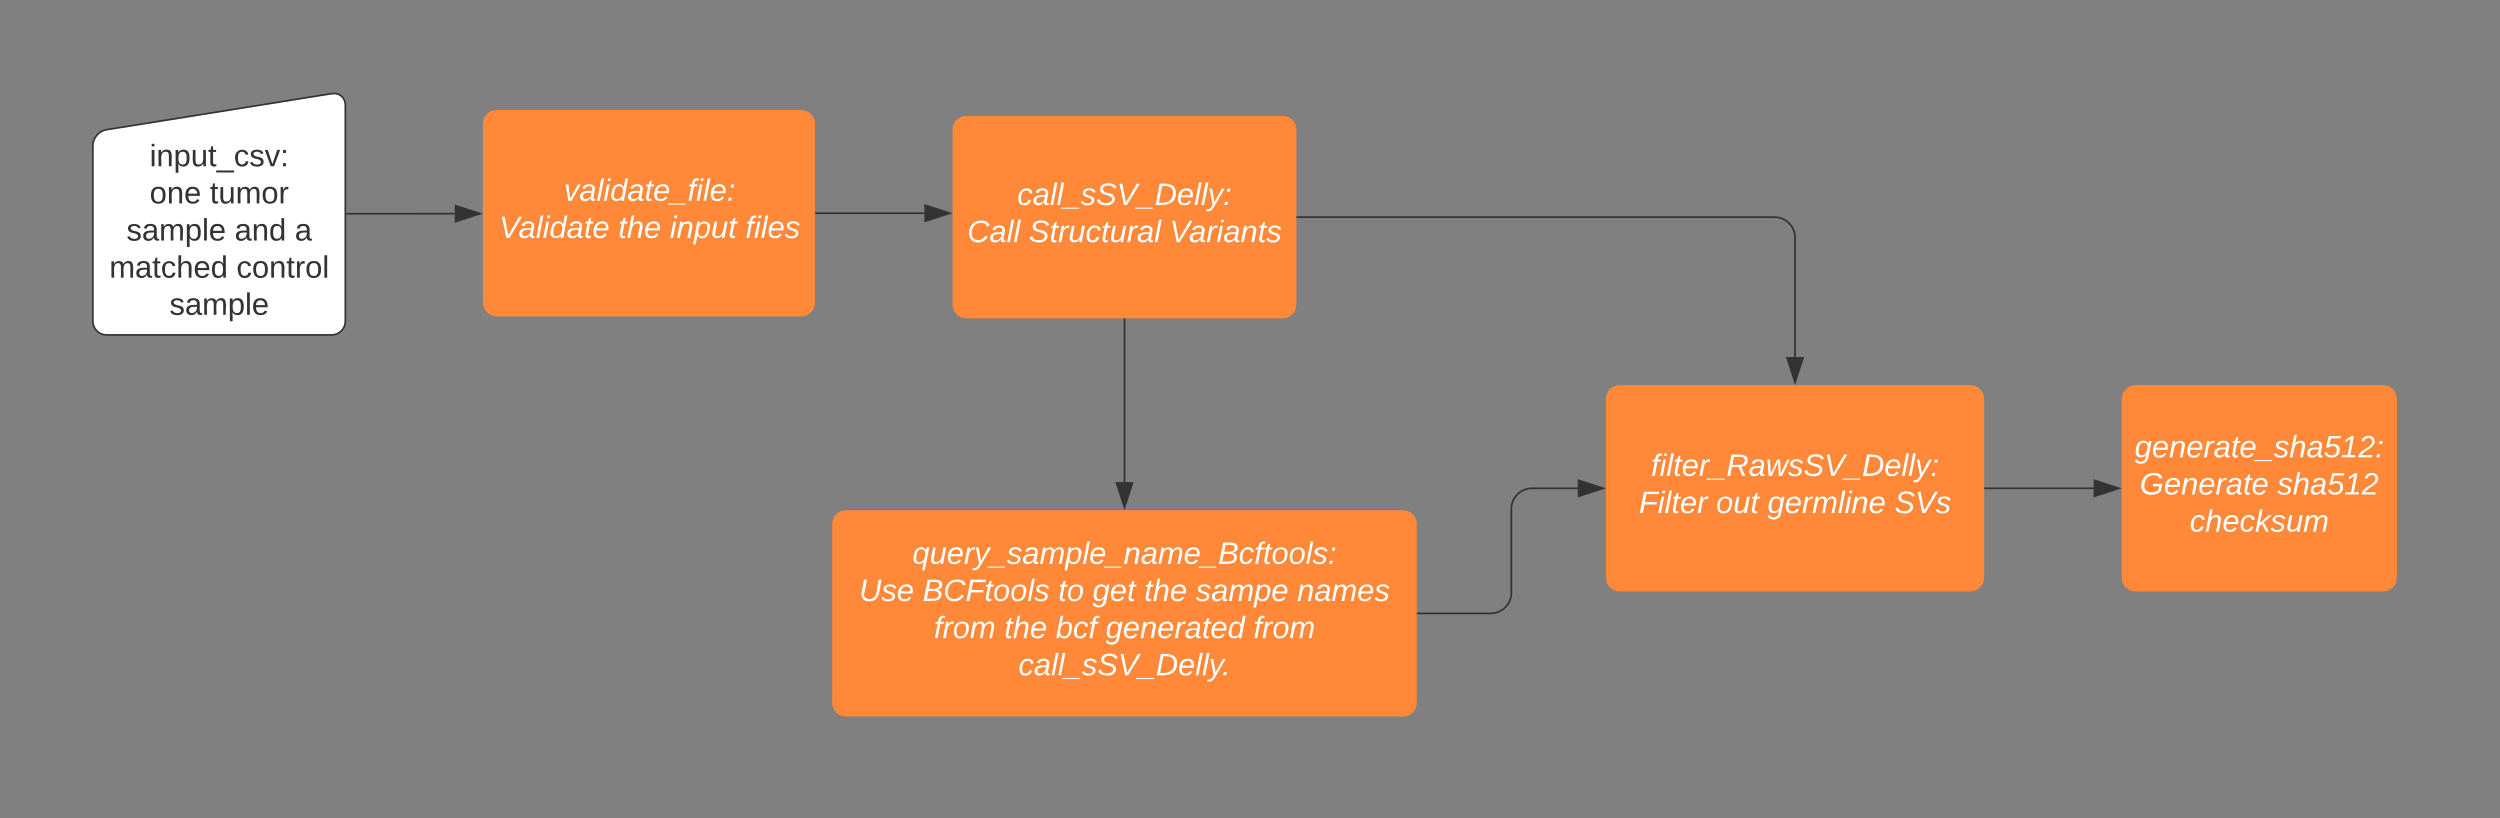 <svg xmlns="http://www.w3.org/2000/svg" xmlns:xlink="http://www.w3.org/1999/xlink" xmlns:lucid="lucid" width="1454" height="476"><rect width="100%" height="100%" fill="#808080" stroke="none"/><g transform="translate(-86 -436)" lucid:page-tab-id="0_0"><path d="M366.85 508c0-4.42 3.6-8 8-8H552c4.42 0 8 3.58 8 8v104c0 4.42-3.58 8-8 8H374.85c-4.4 0-8-3.58-8-8z" stroke="#000" stroke-opacity="0" stroke-width="2" fill="#ff8839"/><use xlink:href="#a" transform="matrix(1,0,0,1,371.853,505) translate(42.1 47.8)"/><use xlink:href="#b" transform="matrix(1,0,0,1,371.853,505) translate(4.45 69.4)"/><use xlink:href="#c" transform="matrix(1,0,0,1,371.853,505) translate(73.7 69.4)"/><use xlink:href="#d" transform="matrix(1,0,0,1,371.853,505) translate(103.7 69.4)"/><use xlink:href="#e" transform="matrix(1,0,0,1,371.853,505) translate(147.65 69.4)"/><path d="M640 511.42c0-4.42 3.58-8 8-8h184c4.42 0 8 3.58 8 8v101.72c0 4.42-3.58 8-8 8H648c-4.42 0-8-3.58-8-8z" stroke="#000" stroke-opacity="0" stroke-width="2" fill="#ff8839"/><use xlink:href="#f" transform="matrix(1,0,0,1,645,508.423) translate(32.625 46.8)"/><use xlink:href="#g" transform="matrix(1,0,0,1,645,508.423) translate(3.525 68.4)"/><use xlink:href="#h" transform="matrix(1,0,0,1,645,508.423) translate(39.375 68.4)"/><use xlink:href="#i" transform="matrix(1,0,0,1,645,508.423) translate(121.225 68.4)"/><path d="M140 520.7c0-4.4 3.54-8.56 7.9-9.26l131.05-20.98c4.37-.7 7.9 2.32 7.9 6.74v125.6c0 4.42-3.58 8-8 8H148c-4.42 0-8-3.58-8-8z" stroke="#333" fill="#fff"/><use xlink:href="#j" transform="matrix(1,0,0,1,145,517.8) translate(28.025 14.9)"/><use xlink:href="#k" transform="matrix(1,0,0,1,145,517.8) translate(28.05 36.5)"/><use xlink:href="#l" transform="matrix(1,0,0,1,145,517.8) translate(63.05 36.5)"/><use xlink:href="#m" transform="matrix(1,0,0,1,145,517.8) translate(14.55 58.1)"/><use xlink:href="#n" transform="matrix(1,0,0,1,145,517.8) translate(77.45 58.1)"/><use xlink:href="#o" transform="matrix(1,0,0,1,145,517.8) translate(112.45 58.1)"/><use xlink:href="#p" transform="matrix(1,0,0,1,145,517.8) translate(4.575 79.7)"/><use xlink:href="#q" transform="matrix(1,0,0,1,145,517.8) translate(78.525 79.7)"/><use xlink:href="#r" transform="matrix(1,0,0,1,145,517.8) translate(39.55 101.3)"/><path d="M287.85 560.32h39.23s.02 0 .02-.03c0-.02 0-.03.03-.03h23.34" stroke="#333" fill="none"/><path d="M287.87 560.82h-.52v-1h.52z" fill="#333"/><path d="M365.24 560.27l-14.27 4.63v-9.27z" stroke="#333" fill="#333"/><path d="M570 740.75c0-4.42 3.58-8 8-8h324c4.42 0 8 3.58 8 8v104c0 4.42-3.58 8-8 8H578c-4.42 0-8-3.58-8-8z" stroke="#000" stroke-opacity="0" stroke-width="2" fill="#ff8839"/><use xlink:href="#s" transform="matrix(1,0,0,1,575,737.75) translate(41.625 26.2)"/><use xlink:href="#t" transform="matrix(1,0,0,1,575,737.75) translate(10.65 47.8)"/><use xlink:href="#u" transform="matrix(1,0,0,1,575,737.75) translate(47.6 47.8)"/><use xlink:href="#v" transform="matrix(1,0,0,1,575,737.75) translate(126.45 47.8)"/><use xlink:href="#w" transform="matrix(1,0,0,1,575,737.75) translate(146.45 47.8)"/><use xlink:href="#x" transform="matrix(1,0,0,1,575,737.75) translate(176.45 47.8)"/><use xlink:href="#y" transform="matrix(1,0,0,1,575,737.75) translate(206.45 47.8)"/><use xlink:href="#z" transform="matrix(1,0,0,1,575,737.75) translate(265.4 47.8)"/><use xlink:href="#A" transform="matrix(1,0,0,1,575,737.75) translate(54.125 69.4)"/><use xlink:href="#x" transform="matrix(1,0,0,1,575,737.75) translate(95.025 69.4)"/><use xlink:href="#B" transform="matrix(1,0,0,1,575,737.75) translate(125.025 69.4)"/><use xlink:href="#C" transform="matrix(1,0,0,1,575,737.75) translate(154.025 69.4)"/><use xlink:href="#D" transform="matrix(1,0,0,1,575,737.75) translate(239.975 69.4)"/><use xlink:href="#E" transform="matrix(1,0,0,1,575,737.75) translate(103.3 91)"/><path d="M1020 668c0-4.42 3.58-8 8-8h204c4.42 0 8 3.58 8 8v104c0 4.42-3.58 8-8 8h-204c-4.42 0-8-3.58-8-8z" stroke="#000" stroke-opacity="0" stroke-width="2" fill="#ff8839"/><g><use xlink:href="#F" transform="matrix(1,0,0,1,1025,665) translate(21.2 47.8)"/><use xlink:href="#G" transform="matrix(1,0,0,1,1025,665) translate(14.2 69.4)"/><use xlink:href="#H" transform="matrix(1,0,0,1,1025,665) translate(59 69.4)"/><use xlink:href="#I" transform="matrix(1,0,0,1,1025,665) translate(89 69.4)"/><use xlink:href="#J" transform="matrix(1,0,0,1,1025,665) translate(162.8 69.4)"/></g><path d="M1320 668c0-4.42 3.58-8 8-8h144c4.42 0 8 3.58 8 8v104c0 4.42-3.58 8-8 8h-144c-4.42 0-8-3.58-8-8z" stroke="#000" stroke-opacity="0" stroke-width="2" fill="#ff8839"/><g><use xlink:href="#K" transform="matrix(1,0,0,1,1325,665) translate(2.525 37)"/><use xlink:href="#L" transform="matrix(1,0,0,1,1325,665) translate(5.525 58.6)"/><use xlink:href="#M" transform="matrix(1,0,0,1,1325,665) translate(85.475 58.6)"/><use xlink:href="#N" transform="matrix(1,0,0,1,1325,665) translate(34.525 80.2)"/></g><path d="M560.5 560h63.12" stroke="#333" fill="none"/><path d="M560.5 560.5h-.5v-1h.5z" fill="#333"/><path d="M638.38 560l-14.26 4.64v-9.28z" stroke="#333" fill="#333"/><path d="M740 621.64v94.73" stroke="#333" fill="none"/><path d="M740.5 621.65h-1v-.5h1z" fill="#333"/><path d="M740 731.13l-4.64-14.26h9.28z" stroke="#333" fill="#333"/><path d="M910.5 792.75H953c6.63 0 12-5.37 12-12V732c0-6.63 5.37-12 12-12h26.62" stroke="#333" fill="none"/><path d="M910.5 793.25h-.5v-1h.5z" fill="#333"/><path d="M1018.38 720l-14.26 4.64v-9.28z" stroke="#333" fill="#333"/><path d="M840.5 562.28H1118c6.63 0 12 5.37 12 12v69.34" stroke="#333" fill="none"/><path d="M840.5 562.78h-.5v-1h.5z" fill="#333"/><path d="M1130 658.38l-4.64-14.26h9.28z" stroke="#333" fill="#333"/><path d="M1240.5 720h63.12" stroke="#333" fill="none"/><path d="M1240.5 720.5h-.5v-1h.5z" fill="#333"/><path d="M1318.38 720l-14.26 4.64v-9.28z" stroke="#333" fill="#333"/><defs><path fill="#fff" d="M89 0H52L20-190h33L74-25l89-165h34" id="O"/><path fill="#fff" d="M165-48c-4 18 1 34 23 27l-3 20c-29 8-62 0-52-35h-2C116-14 99 4 63 4 30 4 8-16 8-49c0-68 71-67 138-67 10-26 0-56-31-54-26 1-42 9-47 31l-32-5c8-67 160-71 144 15-5 28-9 54-15 81zM42-50c3 52 80 24 89-6 7-12 7-24 11-38-47 1-103-4-100 44" id="P"/><path fill="#fff" d="M6 0l50-261h32L37 0H6" id="Q"/><path fill="#fff" d="M50-231l6-30h32l-6 30H50zM6 0l37-190h31L37 0H6" id="R"/><path fill="#fff" d="M133-28C103 26-5 8 13-77c13-62 24-115 90-117 29-1 46 15 56 35l19-102h32L160 0h-30zM45-64c-2 27 10 43 35 43 54-1 69-50 69-103 0-29-15-46-42-46-53-1-58 58-62 106" id="S"/><path fill="#fff" d="M51-54c-9 22 5 41 31 30L79-1C43 14 10-4 19-52l22-115H19l5-23h22l19-43h21l-9 43h35l-4 23H73" id="T"/><path fill="#fff" d="M111-194c62-3 86 47 72 106H45c-7 38 6 69 45 68 27-1 43-14 53-32l24 11C152-15 129 4 87 4 38 3 12-23 12-71c0-70 32-119 99-123zm44 81c14-66-71-72-95-28-4 8-8 17-11 28h106" id="U"/><path fill="#fff" d="M-28 44V31h207v13H-28" id="V"/><path fill="#fff" d="M76-167L44 0H12l33-167H18l4-23h27c3-47 25-81 82-69l-4 24c-35-8-44 15-46 45h37l-5 23H76" id="W"/><path fill="#fff" d="M44-154l7-36h35l-8 36H44zM14 0l7-36h35L49 0H14" id="X"/><g id="a"><use transform="matrix(0.05,0,0,0.05,0,0)" xlink:href="#O"/><use transform="matrix(0.05,0,0,0.05,9,0)" xlink:href="#P"/><use transform="matrix(0.05,0,0,0.05,19,0)" xlink:href="#Q"/><use transform="matrix(0.05,0,0,0.05,22.95,0)" xlink:href="#R"/><use transform="matrix(0.05,0,0,0.05,26.9,0)" xlink:href="#S"/><use transform="matrix(0.05,0,0,0.05,36.9,0)" xlink:href="#P"/><use transform="matrix(0.05,0,0,0.05,46.9,0)" xlink:href="#T"/><use transform="matrix(0.05,0,0,0.05,51.9,0)" xlink:href="#U"/><use transform="matrix(0.05,0,0,0.05,61.9,0)" xlink:href="#V"/><use transform="matrix(0.05,0,0,0.05,71.9,0)" xlink:href="#W"/><use transform="matrix(0.05,0,0,0.05,76.9,0)" xlink:href="#R"/><use transform="matrix(0.05,0,0,0.05,80.85,0)" xlink:href="#Q"/><use transform="matrix(0.05,0,0,0.05,84.8,0)" xlink:href="#U"/><use transform="matrix(0.05,0,0,0.05,94.8,0)" xlink:href="#X"/></g><path fill="#fff" d="M119 0H84L31-248h34l41 218 126-218h36" id="Y"/><g id="b"><use transform="matrix(0.05,0,0,0.05,0,0)" xlink:href="#Y"/><use transform="matrix(0.05,0,0,0.05,11.35,0)" xlink:href="#P"/><use transform="matrix(0.05,0,0,0.05,21.35,0)" xlink:href="#Q"/><use transform="matrix(0.05,0,0,0.05,25.3,0)" xlink:href="#R"/><use transform="matrix(0.05,0,0,0.05,29.25,0)" xlink:href="#S"/><use transform="matrix(0.05,0,0,0.05,39.25,0)" xlink:href="#P"/><use transform="matrix(0.05,0,0,0.05,49.25,0)" xlink:href="#T"/><use transform="matrix(0.05,0,0,0.05,54.25,0)" xlink:href="#U"/></g><path fill="#fff" d="M67-158c15-20 31-36 64-36 94 0 33 127 27 194h-32l25-140c3-38-53-32-70-12C52-117 51-51 37 0H6l51-261h31" id="Z"/><g id="c"><use transform="matrix(0.05,0,0,0.05,0,0)" xlink:href="#T"/><use transform="matrix(0.05,0,0,0.05,5,0)" xlink:href="#Z"/><use transform="matrix(0.05,0,0,0.05,15,0)" xlink:href="#U"/></g><path fill="#fff" d="M67-158c22-48 132-52 116 29L158 0h-32l25-140c3-38-53-32-70-12C52-117 51-52 38 0H6l36-190h30" id="aa"/><path fill="#fff" d="M67-162c32-53 139-36 121 50C175-51 163 2 97 4 68 4 52-11 42-31 38 6 28 39 22 75H-9l50-265h29c-1 10 0 20-3 28zm89 36c0-26-10-43-35-43-54 0-67 50-69 103-1 29 14 45 42 46 53 0 62-58 62-106" id="ab"/><path fill="#fff" d="M67 3c-93-2-31-127-26-193h32L48-50c-3 39 53 32 70 12 30-34 30-101 43-152h32L157 0h-30c1-10 6-24 4-33-14 20-29 37-64 36" id="ac"/><g id="d"><use transform="matrix(0.05,0,0,0.05,0,0)" xlink:href="#R"/><use transform="matrix(0.05,0,0,0.05,3.95,0)" xlink:href="#aa"/><use transform="matrix(0.05,0,0,0.05,13.95,0)" xlink:href="#ab"/><use transform="matrix(0.05,0,0,0.05,23.95,0)" xlink:href="#ac"/><use transform="matrix(0.05,0,0,0.05,33.95,0)" xlink:href="#T"/></g><path fill="#fff" d="M55-144c13 50 104 24 104 88C159 21 15 23 1-39l26-10c6 40 102 42 102-4-13-50-104-23-104-87 0-71 143-71 148-8l-29 4c-5-35-85-37-89 0" id="ad"/><g id="e"><use transform="matrix(0.05,0,0,0.05,0,0)" xlink:href="#W"/><use transform="matrix(0.05,0,0,0.05,5,0)" xlink:href="#R"/><use transform="matrix(0.05,0,0,0.05,8.95,0)" xlink:href="#Q"/><use transform="matrix(0.05,0,0,0.05,12.9,0)" xlink:href="#U"/><use transform="matrix(0.05,0,0,0.05,22.9,0)" xlink:href="#ad"/></g><path fill="#fff" d="M44-68c0 29 11 47 38 47 30 0 42-19 51-41l28 9C148-21 126 4 82 4 31 4 10-29 12-85c3-77 74-140 146-93 12 8 15 23 18 40l-31 5c-1-22-13-36-36-36-52 0-65 49-65 101" id="ae"/><path fill="#fff" d="M194-120c59 52 2 134-86 124-53-6-90-18-98-63l31-7c8 30 29 43 70 43 46 0 84-17 71-62-32-43-135-20-137-98-3-89 178-90 191-16l-30 9c-8-48-127-53-127 5 0 53 81 35 115 65" id="af"/><path fill="#fff" d="M248-139C247-14 144 9 11 0l48-248c105-6 190 8 189 109zm-34 0c1-70-52-87-126-82L50-27c98 7 163-21 164-112" id="ag"/><path fill="#fff" d="M198-190L69 30C53 58 25 83-20 72c4-11-1-27 19-22 33-1 43-29 59-52L20-190h32L79-34l84-156h35" id="ah"/><g id="f"><use transform="matrix(0.05,0,0,0.05,0,0)" xlink:href="#ae"/><use transform="matrix(0.05,0,0,0.05,9,0)" xlink:href="#P"/><use transform="matrix(0.05,0,0,0.05,19,0)" xlink:href="#Q"/><use transform="matrix(0.05,0,0,0.05,22.95,0)" xlink:href="#Q"/><use transform="matrix(0.05,0,0,0.05,26.9,0)" xlink:href="#V"/><use transform="matrix(0.05,0,0,0.05,36.9,0)" xlink:href="#ad"/><use transform="matrix(0.05,0,0,0.05,45.9,0)" xlink:href="#af"/><use transform="matrix(0.05,0,0,0.05,57.9,0)" xlink:href="#Y"/><use transform="matrix(0.05,0,0,0.05,69.9,0)" xlink:href="#V"/><use transform="matrix(0.05,0,0,0.05,79.9,0)" xlink:href="#ag"/><use transform="matrix(0.05,0,0,0.05,92.85,0)" xlink:href="#U"/><use transform="matrix(0.05,0,0,0.05,102.85,0)" xlink:href="#Q"/><use transform="matrix(0.05,0,0,0.05,106.8,0)" xlink:href="#Q"/><use transform="matrix(0.05,0,0,0.05,110.75,0)" xlink:href="#ah"/><use transform="matrix(0.05,0,0,0.05,119.75,0)" xlink:href="#X"/></g><path fill="#fff" d="M125-24c46 0 70-25 89-51l25 16C214-24 183 4 123 4 8 4-5-146 60-208c32-50 158-61 191-5 5 7 9 14 11 22l-32 10c-9-28-33-43-69-43-74 0-108 51-108 125 0 46 24 75 72 75" id="ai"/><g id="g"><use transform="matrix(0.05,0,0,0.05,0,0)" xlink:href="#ai"/><use transform="matrix(0.05,0,0,0.05,12.95,0)" xlink:href="#P"/><use transform="matrix(0.05,0,0,0.05,22.95,0)" xlink:href="#Q"/><use transform="matrix(0.05,0,0,0.05,26.9,0)" xlink:href="#Q"/></g><path fill="#fff" d="M66-151c12-25 30-51 66-40l-6 26C45-176 58-65 38 0H6l36-190h30" id="aj"/><g id="h"><use transform="matrix(0.05,0,0,0.05,0,0)" xlink:href="#af"/><use transform="matrix(0.05,0,0,0.05,12,0)" xlink:href="#T"/><use transform="matrix(0.05,0,0,0.05,17,0)" xlink:href="#aj"/><use transform="matrix(0.05,0,0,0.05,22.95,0)" xlink:href="#ac"/><use transform="matrix(0.05,0,0,0.05,32.95,0)" xlink:href="#ae"/><use transform="matrix(0.05,0,0,0.05,41.95,0)" xlink:href="#T"/><use transform="matrix(0.05,0,0,0.05,46.95,0)" xlink:href="#ac"/><use transform="matrix(0.05,0,0,0.05,56.95,0)" xlink:href="#aj"/><use transform="matrix(0.05,0,0,0.05,62.9,0)" xlink:href="#P"/><use transform="matrix(0.05,0,0,0.05,72.9,0)" xlink:href="#Q"/></g><g id="i"><use transform="matrix(0.05,0,0,0.05,0,0)" xlink:href="#Y"/><use transform="matrix(0.05,0,0,0.05,11.35,0)" xlink:href="#P"/><use transform="matrix(0.05,0,0,0.05,21.35,0)" xlink:href="#aj"/><use transform="matrix(0.05,0,0,0.05,27.3,0)" xlink:href="#R"/><use transform="matrix(0.05,0,0,0.05,31.25,0)" xlink:href="#P"/><use transform="matrix(0.05,0,0,0.05,41.25,0)" xlink:href="#aa"/><use transform="matrix(0.05,0,0,0.05,51.25,0)" xlink:href="#T"/><use transform="matrix(0.05,0,0,0.05,56.25,0)" xlink:href="#ad"/></g><path fill="#333" d="M24-231v-30h32v30H24zM24 0v-190h32V0H24" id="ak"/><path fill="#333" d="M117-194c89-4 53 116 60 194h-32v-121c0-31-8-49-39-48C34-167 62-67 57 0H25l-1-190h30c1 10-1 24 2 32 11-22 29-35 61-36" id="al"/><path fill="#333" d="M115-194c55 1 70 41 70 98S169 2 115 4C84 4 66-9 55-30l1 105H24l-1-265h31l2 30c10-21 28-34 59-34zm-8 174c40 0 45-34 45-75s-6-73-45-74c-42 0-51 32-51 76 0 43 10 73 51 73" id="am"/><path fill="#333" d="M84 4C-5 8 30-112 23-190h32v120c0 31 7 50 39 49 72-2 45-101 50-169h31l1 190h-30c-1-10 1-25-2-33-11 22-28 36-60 37" id="an"/><path fill="#333" d="M59-47c-2 24 18 29 38 22v24C64 9 27 4 27-40v-127H5v-23h24l9-43h21v43h35v23H59v120" id="ao"/><path fill="#333" d="M-5 72V49h209v23H-5" id="ap"/><path fill="#333" d="M96-169c-40 0-48 33-48 73s9 75 48 75c24 0 41-14 43-38l32 2c-6 37-31 61-74 61-59 0-76-41-82-99-10-93 101-131 147-64 4 7 5 14 7 22l-32 3c-4-21-16-35-41-35" id="aq"/><path fill="#333" d="M135-143c-3-34-86-38-87 0 15 53 115 12 119 90S17 21 10-45l28-5c4 36 97 45 98 0-10-56-113-15-118-90-4-57 82-63 122-42 12 7 21 19 24 35" id="ar"/><path fill="#333" d="M108 0H70L1-190h34L89-25l56-165h34" id="as"/><path fill="#333" d="M33-154v-36h34v36H33zM33 0v-36h34V0H33" id="at"/><g id="j"><use transform="matrix(0.05,0,0,0.05,0,0)" xlink:href="#ak"/><use transform="matrix(0.05,0,0,0.05,3.95,0)" xlink:href="#al"/><use transform="matrix(0.05,0,0,0.05,13.95,0)" xlink:href="#am"/><use transform="matrix(0.05,0,0,0.05,23.95,0)" xlink:href="#an"/><use transform="matrix(0.05,0,0,0.05,33.95,0)" xlink:href="#ao"/><use transform="matrix(0.05,0,0,0.05,38.95,0)" xlink:href="#ap"/><use transform="matrix(0.05,0,0,0.05,48.95,0)" xlink:href="#aq"/><use transform="matrix(0.05,0,0,0.05,57.95,0)" xlink:href="#ar"/><use transform="matrix(0.05,0,0,0.05,66.95,0)" xlink:href="#as"/><use transform="matrix(0.05,0,0,0.05,75.95,0)" xlink:href="#at"/></g><path fill="#333" d="M100-194c62-1 85 37 85 99 1 63-27 99-86 99S16-35 15-95c0-66 28-99 85-99zM99-20c44 1 53-31 53-75 0-43-8-75-51-75s-53 32-53 75 10 74 51 75" id="au"/><path fill="#333" d="M100-194c63 0 86 42 84 106H49c0 40 14 67 53 68 26 1 43-12 49-29l28 8c-11 28-37 45-77 45C44 4 14-33 15-96c1-61 26-98 85-98zm52 81c6-60-76-77-97-28-3 7-6 17-6 28h103" id="av"/><g id="k"><use transform="matrix(0.05,0,0,0.05,0,0)" xlink:href="#au"/><use transform="matrix(0.05,0,0,0.05,10,0)" xlink:href="#al"/><use transform="matrix(0.05,0,0,0.05,20,0)" xlink:href="#av"/></g><path fill="#333" d="M210-169c-67 3-38 105-44 169h-31v-121c0-29-5-50-35-48C34-165 62-65 56 0H25l-1-190h30c1 10-1 24 2 32 10-44 99-50 107 0 11-21 27-35 58-36 85-2 47 119 55 194h-31v-121c0-29-5-49-35-48" id="aw"/><path fill="#333" d="M114-163C36-179 61-72 57 0H25l-1-190h30c1 12-1 29 2 39 6-27 23-49 58-41v29" id="ax"/><g id="l"><use transform="matrix(0.05,0,0,0.05,0,0)" xlink:href="#ao"/><use transform="matrix(0.05,0,0,0.05,5,0)" xlink:href="#an"/><use transform="matrix(0.05,0,0,0.05,15,0)" xlink:href="#aw"/><use transform="matrix(0.05,0,0,0.05,29.95,0)" xlink:href="#au"/><use transform="matrix(0.05,0,0,0.05,39.95,0)" xlink:href="#ax"/></g><path fill="#333" d="M141-36C126-15 110 5 73 4 37 3 15-17 15-53c-1-64 63-63 125-63 3-35-9-54-41-54-24 1-41 7-42 31l-33-3c5-37 33-52 76-52 45 0 72 20 72 64v82c-1 20 7 32 28 27v20c-31 9-61-2-59-35zM48-53c0 20 12 33 32 33 41-3 63-29 60-74-43 2-92-5-92 41" id="ay"/><path fill="#333" d="M24 0v-261h32V0H24" id="az"/><g id="m"><use transform="matrix(0.05,0,0,0.05,0,0)" xlink:href="#ar"/><use transform="matrix(0.05,0,0,0.05,9,0)" xlink:href="#ay"/><use transform="matrix(0.05,0,0,0.05,19,0)" xlink:href="#aw"/><use transform="matrix(0.05,0,0,0.05,33.95,0)" xlink:href="#am"/><use transform="matrix(0.05,0,0,0.05,43.95,0)" xlink:href="#az"/><use transform="matrix(0.05,0,0,0.05,47.9,0)" xlink:href="#av"/></g><path fill="#333" d="M85-194c31 0 48 13 60 33l-1-100h32l1 261h-30c-2-10 0-23-3-31C134-8 116 4 85 4 32 4 16-35 15-94c0-66 23-100 70-100zm9 24c-40 0-46 34-46 75 0 40 6 74 45 74 42 0 51-32 51-76 0-42-9-74-50-73" id="aA"/><g id="n"><use transform="matrix(0.05,0,0,0.05,0,0)" xlink:href="#ay"/><use transform="matrix(0.05,0,0,0.05,10,0)" xlink:href="#al"/><use transform="matrix(0.05,0,0,0.05,20,0)" xlink:href="#aA"/></g><use transform="matrix(0.05,0,0,0.05,0,0)" xlink:href="#ay" id="o"/><path fill="#333" d="M106-169C34-169 62-67 57 0H25v-261h32l-1 103c12-21 28-36 61-36 89 0 53 116 60 194h-32v-121c2-32-8-49-39-48" id="aB"/><g id="p"><use transform="matrix(0.05,0,0,0.05,0,0)" xlink:href="#aw"/><use transform="matrix(0.05,0,0,0.05,14.95,0)" xlink:href="#ay"/><use transform="matrix(0.05,0,0,0.05,24.95,0)" xlink:href="#ao"/><use transform="matrix(0.05,0,0,0.05,29.95,0)" xlink:href="#aq"/><use transform="matrix(0.05,0,0,0.05,38.95,0)" xlink:href="#aB"/><use transform="matrix(0.05,0,0,0.05,48.95,0)" xlink:href="#av"/><use transform="matrix(0.05,0,0,0.05,58.95,0)" xlink:href="#aA"/></g><g id="q"><use transform="matrix(0.05,0,0,0.05,0,0)" xlink:href="#aq"/><use transform="matrix(0.05,0,0,0.05,9,0)" xlink:href="#au"/><use transform="matrix(0.05,0,0,0.05,19,0)" xlink:href="#al"/><use transform="matrix(0.05,0,0,0.05,29,0)" xlink:href="#ao"/><use transform="matrix(0.05,0,0,0.05,34,0)" xlink:href="#ax"/><use transform="matrix(0.05,0,0,0.05,39.95,0)" xlink:href="#au"/><use transform="matrix(0.05,0,0,0.05,49.95,0)" xlink:href="#az"/></g><g id="r"><use transform="matrix(0.05,0,0,0.05,0,0)" xlink:href="#ar"/><use transform="matrix(0.05,0,0,0.05,9,0)" xlink:href="#ay"/><use transform="matrix(0.05,0,0,0.05,19,0)" xlink:href="#aw"/><use transform="matrix(0.05,0,0,0.05,33.95,0)" xlink:href="#am"/><use transform="matrix(0.05,0,0,0.05,43.95,0)" xlink:href="#az"/><use transform="matrix(0.05,0,0,0.05,47.9,0)" xlink:href="#av"/></g><path fill="#fff" d="M133-28C103 26-5 8 13-77c13-62 24-115 90-117 29-1 46 15 56 35 2-12 6-24 8-34h31L144 75h-31zM45-64c-2 27 10 43 35 43 54-1 69-50 69-103 0-29-15-46-42-46-53-1-58 58-62 106" id="aC"/><path fill="#fff" d="M248-111c6-24 9-61-24-58-72 9-57 108-77 169h-31l26-142c3-37-50-30-64-10C52-115 50-51 37 0H6l36-190h30c-1 10-6 24-4 32 13-43 101-52 105 5 13-22 29-41 61-41 90 0 28 129 23 194h-31" id="aD"/><path fill="#fff" d="M219-77C219 17 104-2 11 0l48-248c73 2 169-15 169 57 0 38-24 54-60 60 29 5 51 21 51 54zm-26-111c0-44-62-31-105-33l-16 79c55 0 121 9 121-46zm-7 110c-1-49-69-36-119-38L50-27c61-1 137 12 136-51" id="aE"/><path fill="#fff" d="M30-147c31-64 166-65 159 27C183-49 158 1 86 4 9 8 1-88 30-147zM88-20c53 0 68-48 68-100 0-31-11-51-44-50-52 1-68 46-68 97 0 32 13 53 44 53" id="aF"/><g id="s"><use transform="matrix(0.05,0,0,0.05,0,0)" xlink:href="#aC"/><use transform="matrix(0.05,0,0,0.05,10,0)" xlink:href="#ac"/><use transform="matrix(0.05,0,0,0.05,20,0)" xlink:href="#U"/><use transform="matrix(0.05,0,0,0.05,30,0)" xlink:href="#aj"/><use transform="matrix(0.05,0,0,0.05,35.95,0)" xlink:href="#ah"/><use transform="matrix(0.05,0,0,0.05,44.95,0)" xlink:href="#V"/><use transform="matrix(0.05,0,0,0.05,54.95,0)" xlink:href="#ad"/><use transform="matrix(0.05,0,0,0.05,63.95,0)" xlink:href="#P"/><use transform="matrix(0.05,0,0,0.05,73.95,0)" xlink:href="#aD"/><use transform="matrix(0.05,0,0,0.05,88.9,0)" xlink:href="#ab"/><use transform="matrix(0.05,0,0,0.05,98.9,0)" xlink:href="#Q"/><use transform="matrix(0.05,0,0,0.05,102.85,0)" xlink:href="#U"/><use transform="matrix(0.05,0,0,0.05,112.85,0)" xlink:href="#V"/><use transform="matrix(0.05,0,0,0.05,122.85,0)" xlink:href="#aa"/><use transform="matrix(0.05,0,0,0.05,132.85,0)" xlink:href="#P"/><use transform="matrix(0.05,0,0,0.05,142.85,0)" xlink:href="#aD"/><use transform="matrix(0.05,0,0,0.05,157.8,0)" xlink:href="#U"/><use transform="matrix(0.05,0,0,0.05,167.8,0)" xlink:href="#V"/><use transform="matrix(0.05,0,0,0.05,177.8,0)" xlink:href="#aE"/><use transform="matrix(0.05,0,0,0.05,189.8,0)" xlink:href="#ae"/><use transform="matrix(0.05,0,0,0.05,198.8,0)" xlink:href="#W"/><use transform="matrix(0.05,0,0,0.05,203.8,0)" xlink:href="#T"/><use transform="matrix(0.05,0,0,0.05,208.8,0)" xlink:href="#aF"/><use transform="matrix(0.05,0,0,0.05,218.8,0)" xlink:href="#aF"/><use transform="matrix(0.05,0,0,0.05,228.8,0)" xlink:href="#Q"/><use transform="matrix(0.05,0,0,0.05,232.75,0)" xlink:href="#ad"/><use transform="matrix(0.05,0,0,0.05,241.75,0)" xlink:href="#X"/></g><path fill="#fff" d="M62-99C39-31 123 0 170-40s38-139 58-208h34C234-144 253 4 115 4 49 4 18-43 31-112l26-136h34" id="aG"/><g id="t"><use transform="matrix(0.05,0,0,0.05,0,0)" xlink:href="#aG"/><use transform="matrix(0.05,0,0,0.05,12.95,0)" xlink:href="#ad"/><use transform="matrix(0.05,0,0,0.05,21.95,0)" xlink:href="#U"/></g><path fill="#fff" d="M87-220l-18 92h140l-5 28H64L45 0H11l48-248h178l-5 28H87" id="aH"/><g id="u"><use transform="matrix(0.05,0,0,0.05,0,0)" xlink:href="#aE"/><use transform="matrix(0.05,0,0,0.05,12,0)" xlink:href="#ai"/><use transform="matrix(0.05,0,0,0.05,24.95,0)" xlink:href="#aH"/><use transform="matrix(0.05,0,0,0.05,35.9,0)" xlink:href="#T"/><use transform="matrix(0.05,0,0,0.05,40.9,0)" xlink:href="#aF"/><use transform="matrix(0.05,0,0,0.05,50.9,0)" xlink:href="#aF"/><use transform="matrix(0.05,0,0,0.05,60.9,0)" xlink:href="#Q"/><use transform="matrix(0.05,0,0,0.05,64.85,0)" xlink:href="#ad"/></g><g id="v"><use transform="matrix(0.05,0,0,0.05,0,0)" xlink:href="#T"/><use transform="matrix(0.05,0,0,0.05,5,0)" xlink:href="#aF"/></g><path fill="#fff" d="M103-194c29 0 47 14 56 36 2-11 5-23 8-32h30L160-5C157 61 82 97 21 62 9 55 4 45 1 30l28-7c7 42 83 31 92-3 4-16 9-38 13-55-13 20-29 36-62 36-40 0-60-25-60-64 0-71 23-131 91-131zm4 24c-53 0-58 54-61 104-2 27 10 44 36 44 49 0 65-50 67-102 1-29-15-46-42-46" id="aI"/><g id="w"><use transform="matrix(0.05,0,0,0.05,0,0)" xlink:href="#aI"/><use transform="matrix(0.05,0,0,0.05,10,0)" xlink:href="#U"/><use transform="matrix(0.05,0,0,0.05,20,0)" xlink:href="#T"/></g><g id="x"><use transform="matrix(0.05,0,0,0.05,0,0)" xlink:href="#T"/><use transform="matrix(0.05,0,0,0.05,5,0)" xlink:href="#Z"/><use transform="matrix(0.05,0,0,0.05,15,0)" xlink:href="#U"/></g><g id="y"><use transform="matrix(0.05,0,0,0.05,0,0)" xlink:href="#ad"/><use transform="matrix(0.05,0,0,0.05,9,0)" xlink:href="#P"/><use transform="matrix(0.05,0,0,0.05,19,0)" xlink:href="#aD"/><use transform="matrix(0.05,0,0,0.05,33.95,0)" xlink:href="#ab"/><use transform="matrix(0.05,0,0,0.05,43.95,0)" xlink:href="#U"/></g><g id="z"><use transform="matrix(0.05,0,0,0.05,0,0)" xlink:href="#aa"/><use transform="matrix(0.05,0,0,0.05,10,0)" xlink:href="#P"/><use transform="matrix(0.05,0,0,0.05,20,0)" xlink:href="#aD"/><use transform="matrix(0.05,0,0,0.05,34.95,0)" xlink:href="#U"/><use transform="matrix(0.05,0,0,0.05,44.95,0)" xlink:href="#ad"/></g><g id="A"><use transform="matrix(0.05,0,0,0.05,0,0)" xlink:href="#W"/><use transform="matrix(0.05,0,0,0.05,5,0)" xlink:href="#aj"/><use transform="matrix(0.05,0,0,0.05,10.95,0)" xlink:href="#aF"/><use transform="matrix(0.05,0,0,0.05,20.95,0)" xlink:href="#aD"/></g><path fill="#fff" d="M68-162c25-46 127-43 121 31C183-60 169 1 98 4 69 5 53-11 43-31L36 0H5l52-261h31zm88 36c2-27-9-43-34-43-55 0-70 51-70 103 0 29 15 45 43 46 52 0 58-58 61-106" id="aJ"/><g id="B"><use transform="matrix(0.05,0,0,0.05,0,0)" xlink:href="#aJ"/><use transform="matrix(0.05,0,0,0.05,10,0)" xlink:href="#ae"/><use transform="matrix(0.05,0,0,0.05,19,0)" xlink:href="#W"/></g><g id="C"><use transform="matrix(0.05,0,0,0.05,0,0)" xlink:href="#aI"/><use transform="matrix(0.05,0,0,0.05,10,0)" xlink:href="#U"/><use transform="matrix(0.05,0,0,0.05,20,0)" xlink:href="#aa"/><use transform="matrix(0.05,0,0,0.05,30,0)" xlink:href="#U"/><use transform="matrix(0.05,0,0,0.05,40,0)" xlink:href="#aj"/><use transform="matrix(0.05,0,0,0.05,45.95,0)" xlink:href="#P"/><use transform="matrix(0.05,0,0,0.05,55.95,0)" xlink:href="#T"/><use transform="matrix(0.05,0,0,0.05,60.95,0)" xlink:href="#U"/><use transform="matrix(0.05,0,0,0.05,70.95,0)" xlink:href="#S"/></g><g id="D"><use transform="matrix(0.05,0,0,0.05,0,0)" xlink:href="#W"/><use transform="matrix(0.05,0,0,0.05,5,0)" xlink:href="#aj"/><use transform="matrix(0.05,0,0,0.05,10.95,0)" xlink:href="#aF"/><use transform="matrix(0.05,0,0,0.05,20.95,0)" xlink:href="#aD"/></g><path fill="#fff" d="M14 0l8-38h34L48 0H14" id="aK"/><g id="E"><use transform="matrix(0.05,0,0,0.05,0,0)" xlink:href="#ae"/><use transform="matrix(0.05,0,0,0.05,9,0)" xlink:href="#P"/><use transform="matrix(0.05,0,0,0.05,19,0)" xlink:href="#Q"/><use transform="matrix(0.05,0,0,0.05,22.95,0)" xlink:href="#Q"/><use transform="matrix(0.05,0,0,0.05,26.9,0)" xlink:href="#V"/><use transform="matrix(0.05,0,0,0.05,36.9,0)" xlink:href="#ad"/><use transform="matrix(0.05,0,0,0.05,45.9,0)" xlink:href="#af"/><use transform="matrix(0.05,0,0,0.05,57.9,0)" xlink:href="#Y"/><use transform="matrix(0.05,0,0,0.05,69.9,0)" xlink:href="#V"/><use transform="matrix(0.05,0,0,0.05,79.9,0)" xlink:href="#ag"/><use transform="matrix(0.05,0,0,0.05,92.85,0)" xlink:href="#U"/><use transform="matrix(0.05,0,0,0.05,102.85,0)" xlink:href="#Q"/><use transform="matrix(0.05,0,0,0.05,106.8,0)" xlink:href="#Q"/><use transform="matrix(0.05,0,0,0.05,110.75,0)" xlink:href="#ah"/><use transform="matrix(0.05,0,0,0.05,118.4,0)" xlink:href="#aK"/></g><path fill="#fff" d="M249-183c0 48-29 72-75 77L221 0h-36l-43-103H65L45 0H11l48-248c83 2 190-17 190 65zm-34 3c0-55-74-39-127-41l-18 92c63-1 145 13 145-51" id="aL"/><path fill="#fff" d="M188 0h-37l-8-164L71 0H34L18-190h31l8 164 75-164h34l8 164 74-164h31" id="aM"/><g id="F"><use transform="matrix(0.05,0,0,0.05,0,0)" xlink:href="#W"/><use transform="matrix(0.05,0,0,0.05,5,0)" xlink:href="#R"/><use transform="matrix(0.05,0,0,0.05,8.95,0)" xlink:href="#Q"/><use transform="matrix(0.05,0,0,0.05,12.9,0)" xlink:href="#T"/><use transform="matrix(0.05,0,0,0.05,17.9,0)" xlink:href="#U"/><use transform="matrix(0.05,0,0,0.05,27.9,0)" xlink:href="#aj"/><use transform="matrix(0.05,0,0,0.05,33.85,0)" xlink:href="#V"/><use transform="matrix(0.05,0,0,0.05,43.85,0)" xlink:href="#aL"/><use transform="matrix(0.05,0,0,0.05,56.8,0)" xlink:href="#P"/><use transform="matrix(0.05,0,0,0.05,66.8,0)" xlink:href="#aM"/><use transform="matrix(0.05,0,0,0.05,79.75,0)" xlink:href="#ad"/><use transform="matrix(0.05,0,0,0.05,88.75,0)" xlink:href="#af"/><use transform="matrix(0.05,0,0,0.05,100.75,0)" xlink:href="#Y"/><use transform="matrix(0.05,0,0,0.05,112.75,0)" xlink:href="#V"/><use transform="matrix(0.05,0,0,0.05,122.75,0)" xlink:href="#ag"/><use transform="matrix(0.05,0,0,0.05,135.7,0)" xlink:href="#U"/><use transform="matrix(0.05,0,0,0.05,145.7,0)" xlink:href="#Q"/><use transform="matrix(0.05,0,0,0.05,149.65,0)" xlink:href="#Q"/><use transform="matrix(0.05,0,0,0.05,153.6,0)" xlink:href="#ah"/><use transform="matrix(0.05,0,0,0.05,162.6,0)" xlink:href="#X"/></g><g id="G"><use transform="matrix(0.05,0,0,0.05,0,0)" xlink:href="#aH"/><use transform="matrix(0.05,0,0,0.05,10.95,0)" xlink:href="#R"/><use transform="matrix(0.05,0,0,0.05,14.9,0)" xlink:href="#Q"/><use transform="matrix(0.05,0,0,0.05,18.85,0)" xlink:href="#T"/><use transform="matrix(0.05,0,0,0.05,23.85,0)" xlink:href="#U"/><use transform="matrix(0.05,0,0,0.05,33.85,0)" xlink:href="#aj"/></g><g id="H"><use transform="matrix(0.05,0,0,0.05,0,0)" xlink:href="#aF"/><use transform="matrix(0.05,0,0,0.05,10,0)" xlink:href="#ac"/><use transform="matrix(0.05,0,0,0.05,20,0)" xlink:href="#T"/></g><g id="I"><use transform="matrix(0.05,0,0,0.05,0,0)" xlink:href="#aI"/><use transform="matrix(0.05,0,0,0.05,10,0)" xlink:href="#U"/><use transform="matrix(0.05,0,0,0.05,20,0)" xlink:href="#aj"/><use transform="matrix(0.05,0,0,0.05,25.95,0)" xlink:href="#aD"/><use transform="matrix(0.05,0,0,0.05,40.9,0)" xlink:href="#Q"/><use transform="matrix(0.05,0,0,0.05,44.85,0)" xlink:href="#R"/><use transform="matrix(0.05,0,0,0.05,48.8,0)" xlink:href="#aa"/><use transform="matrix(0.05,0,0,0.05,58.8,0)" xlink:href="#U"/></g><g id="J"><use transform="matrix(0.05,0,0,0.05,0,0)" xlink:href="#af"/><use transform="matrix(0.05,0,0,0.05,12,0)" xlink:href="#Y"/><use transform="matrix(0.05,0,0,0.05,24,0)" xlink:href="#ad"/></g><path fill="#fff" d="M151-85c6-55-69-56-94-29H26l34-134h141l-5 27H84l-20 79c41-34 127-11 121 53C199 13 30 38 8-54l29-8C52 0 159-13 151-85" id="aN"/><path fill="#fff" d="M9 0l6-27h63l36-188-63 39 6-31 66-41h29L110-27h60l-5 27H9" id="aO"/><path fill="#fff" d="M123-251c66 0 92 69 53 113C138-94 73-75 39-27h128l-5 27H-2c17-92 123-93 159-163 14-28-1-64-36-62-29 2-46 17-54 41l-30-6c13-36 37-61 86-61" id="aP"/><g id="K"><use transform="matrix(0.05,0,0,0.05,0,0)" xlink:href="#aI"/><use transform="matrix(0.05,0,0,0.05,10,0)" xlink:href="#U"/><use transform="matrix(0.05,0,0,0.05,20,0)" xlink:href="#aa"/><use transform="matrix(0.05,0,0,0.05,30,0)" xlink:href="#U"/><use transform="matrix(0.05,0,0,0.05,40,0)" xlink:href="#aj"/><use transform="matrix(0.05,0,0,0.05,45.95,0)" xlink:href="#P"/><use transform="matrix(0.05,0,0,0.05,55.95,0)" xlink:href="#T"/><use transform="matrix(0.05,0,0,0.05,60.95,0)" xlink:href="#U"/><use transform="matrix(0.05,0,0,0.05,70.95,0)" xlink:href="#V"/><use transform="matrix(0.05,0,0,0.05,80.95,0)" xlink:href="#ad"/><use transform="matrix(0.05,0,0,0.05,89.95,0)" xlink:href="#Z"/><use transform="matrix(0.05,0,0,0.05,99.95,0)" xlink:href="#P"/><use transform="matrix(0.05,0,0,0.05,109.95,0)" xlink:href="#aN"/><use transform="matrix(0.05,0,0,0.05,119.95,0)" xlink:href="#aO"/><use transform="matrix(0.05,0,0,0.05,129.95,0)" xlink:href="#aP"/><use transform="matrix(0.05,0,0,0.05,139.95,0)" xlink:href="#X"/></g><path fill="#fff" d="M52-101C46-14 166-7 216-51l9-45h-74l6-28h105l-18 87C217-12 181 4 130 4 60 4 18-31 18-101c0-106 78-167 188-146 30 6 48 27 59 54l-34 9c-10-26-31-41-67-40-75 1-107 50-112 123" id="aQ"/><g id="L"><use transform="matrix(0.05,0,0,0.05,0,0)" xlink:href="#aQ"/><use transform="matrix(0.05,0,0,0.05,14,0)" xlink:href="#U"/><use transform="matrix(0.05,0,0,0.05,24,0)" xlink:href="#aa"/><use transform="matrix(0.05,0,0,0.05,34,0)" xlink:href="#U"/><use transform="matrix(0.05,0,0,0.05,44,0)" xlink:href="#aj"/><use transform="matrix(0.05,0,0,0.05,49.95,0)" xlink:href="#P"/><use transform="matrix(0.05,0,0,0.05,59.95,0)" xlink:href="#T"/><use transform="matrix(0.05,0,0,0.05,64.95,0)" xlink:href="#U"/></g><g id="M"><use transform="matrix(0.05,0,0,0.05,0,0)" xlink:href="#ad"/><use transform="matrix(0.05,0,0,0.05,9,0)" xlink:href="#Z"/><use transform="matrix(0.05,0,0,0.05,19,0)" xlink:href="#P"/><use transform="matrix(0.05,0,0,0.05,29,0)" xlink:href="#aN"/><use transform="matrix(0.05,0,0,0.05,39,0)" xlink:href="#aO"/><use transform="matrix(0.05,0,0,0.05,49,0)" xlink:href="#aP"/></g><path fill="#fff" d="M127 0L80-88 50-66 37 0H6l51-261h31L57-100l99-90h39l-93 82L161 0h-34" id="aR"/><g id="N"><use transform="matrix(0.05,0,0,0.05,0,0)" xlink:href="#ae"/><use transform="matrix(0.05,0,0,0.05,9,0)" xlink:href="#Z"/><use transform="matrix(0.05,0,0,0.05,19,0)" xlink:href="#U"/><use transform="matrix(0.05,0,0,0.05,29,0)" xlink:href="#ae"/><use transform="matrix(0.05,0,0,0.05,38,0)" xlink:href="#aR"/><use transform="matrix(0.05,0,0,0.05,47,0)" xlink:href="#ad"/><use transform="matrix(0.05,0,0,0.05,56,0)" xlink:href="#ac"/><use transform="matrix(0.05,0,0,0.05,66,0)" xlink:href="#aD"/></g></defs></g></svg>